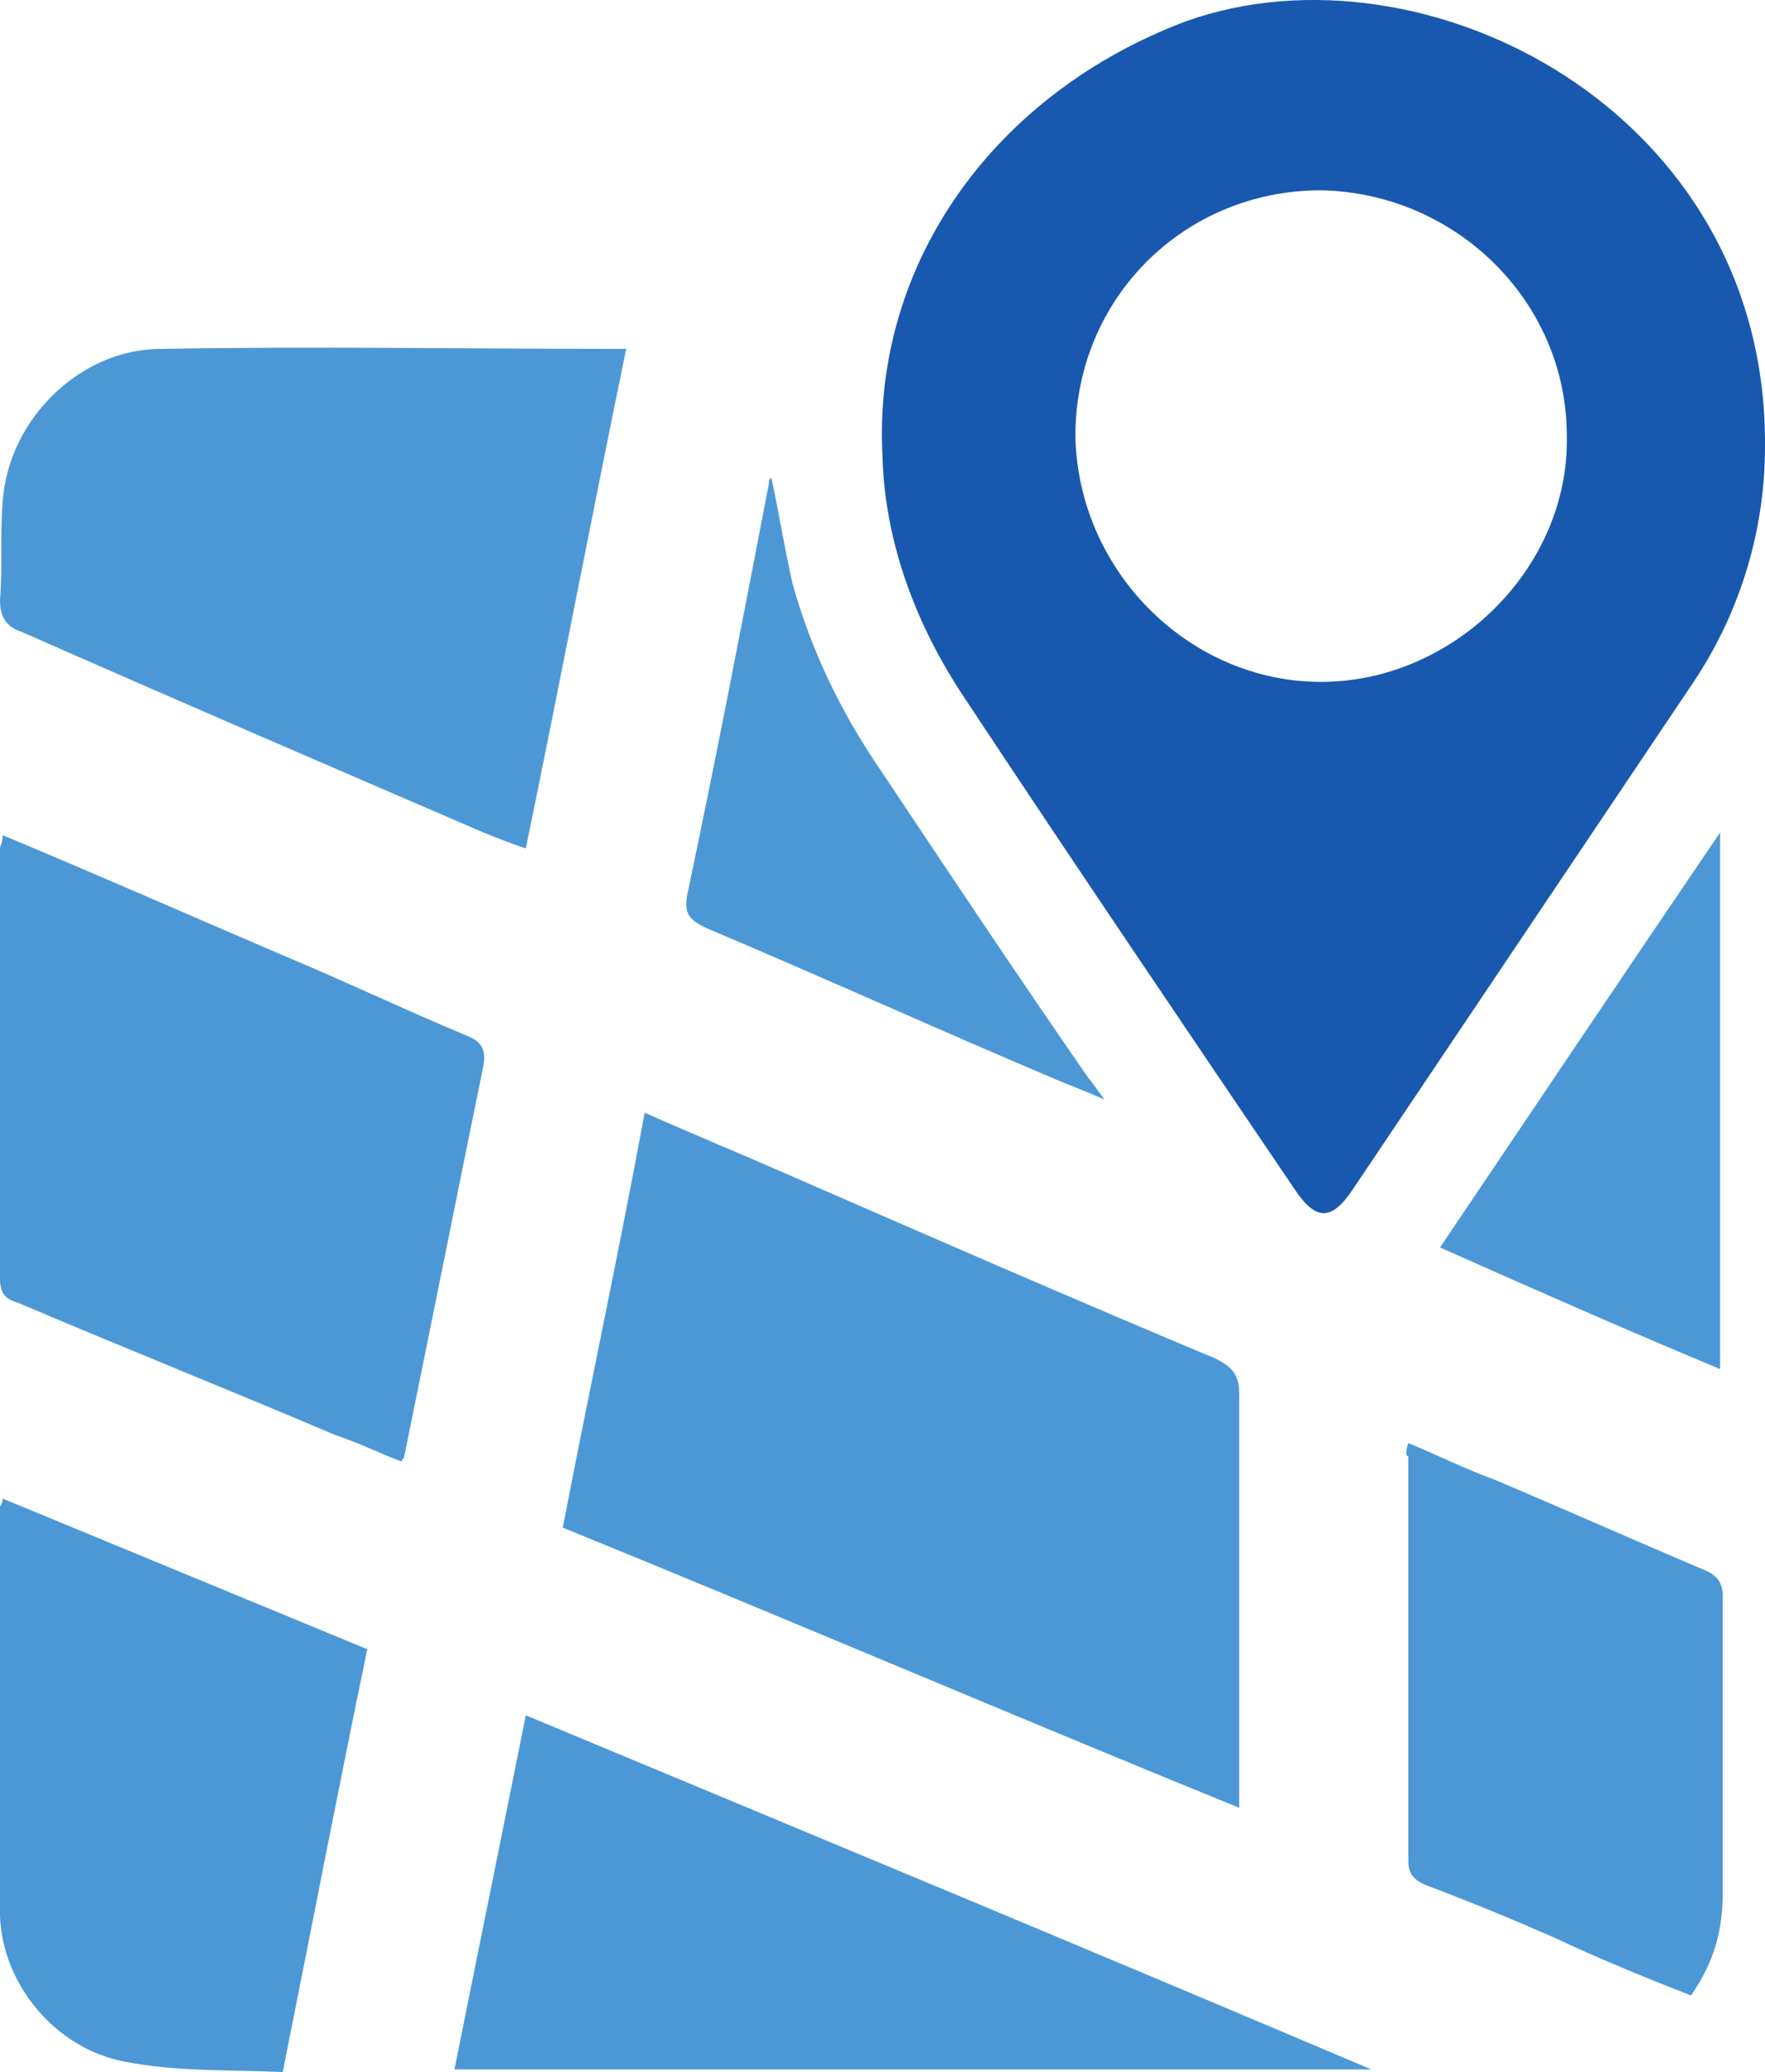<?xml version="1.0" encoding="utf-8"?>
<!-- Generator: Adobe Illustrator 23.0.1, SVG Export Plug-In . SVG Version: 6.00 Build 0)  -->
<svg version="1.1" id="Layer_1" xmlns="http://www.w3.org/2000/svg" xmlns:xlink="http://www.w3.org/1999/xlink" x="0px" y="0px"
	 viewBox="0 0 66.8 78.4" style="enable-background:new 0 0 66.8 78.4;" xml:space="preserve">
<style type="text/css">
	.st0{fill:#1958AF;}
	.st1{fill:#4C98D6;}
</style>
<path class="st0" d="M66.8,16.9c0,3.1-0.9,6.2-2.7,8.9c-4.3,6.4-8.6,12.8-12.9,19.2c-0.8,1.2-1.4,1.2-2.2,0
	c-4.2-6.2-8.4-12.4-12.5-18.6c-1.8-2.7-3-5.8-3.1-9.1C33,9.9,37.7,3.5,44.9,0.8C53.9-2.4,66.9,4.2,66.8,16.9z M50,25.8
	c5,0,9.4-4.3,9.3-9.3c0-5.1-4.2-9.2-9.3-9.3c-5.2,0-9.3,4.1-9.3,9.3C40.8,21.6,45,25.8,50,25.8z"/>
<g>
	<g>
		<path class="st1" d="M24.4,42.1c1.8,0.8,3.5,1.5,5.1,2.2c5.5,2.4,11,4.8,16.5,7.1c0.6,0.3,0.9,0.6,0.9,1.3c0,4.9,0,9.9,0,14.8
			c0,0.2,0,0.5,0,0.9c-8.6-3.5-17-7.1-25.6-10.6C22.3,52.6,23.4,47.5,24.4,42.1z"/>
		<path class="st1" d="M23.7,13.2c-1.3,6.3-2.5,12.6-3.8,18.9c-0.6-0.2-1.1-0.4-1.6-0.6c-5.8-2.5-11.6-5-17.5-7.6
			C0.2,23.7,0,23.3,0,22.7c0.1-1.2,0-2.5,0.1-3.7c0.2-3.1,2.9-5.8,6-5.8c5.8-0.1,11.5,0,17.3,0C23.4,13.2,23.5,13.2,23.7,13.2z"/>
		<path class="st1" d="M0.1,31.6c3.6,1.5,7,3,10.5,4.5c2.4,1,4.7,2.1,7.1,3.1c0.5,0.2,0.7,0.5,0.6,1.1c-1,4.9-2,9.9-3,14.8
			c0,0.1-0.1,0.1-0.1,0.2c-0.8-0.3-1.6-0.7-2.5-1c-4-1.7-8-3.3-12-5C0.4,49.2,0,49.1,0,48.4C0,43,0,37.6,0,32.1
			C0,32,0.1,31.9,0.1,31.6z"/>
		<path class="st1" d="M51.9,78.3c-11.5,0-23,0-34.7,0c0.9-4.5,1.8-8.9,2.7-13.4C30.7,69.4,41.3,73.8,51.9,78.3
			C51.9,78.2,51.9,78.2,51.9,78.3z"/>
		<path class="st1" d="M0.1,56.7c4.6,1.9,9.2,3.8,13.8,5.7c-1.1,5.3-2.1,10.5-3.2,16c-2-0.1-4,0-6-0.4c-2.6-0.5-4.6-2.9-4.7-5.5
			C0,67.3,0,62.2,0,57C0,57,0.1,56.9,0.1,56.7z"/>
		<path class="st1" d="M53.3,54.6c1.2,0.5,2.2,1,3.3,1.4c2.6,1.1,5.3,2.3,7.9,3.4c0.5,0.2,0.7,0.5,0.7,1c0,3.7,0,7.5,0,11.2
			c0,1.4-0.3,2.6-1.2,3.9c-1.8-0.7-3.5-1.4-5.2-2.2c-1.6-0.7-3.3-1.4-4.9-2c-0.4-0.2-0.6-0.4-0.6-0.9c0-5.1,0-10.2,0-15.3
			C53.2,55.1,53.2,54.9,53.3,54.6z"/>
		<path class="st1" d="M41.8,41.6c-0.7-0.3-1.2-0.5-1.7-0.7c-4.5-1.9-8.9-3.9-13.4-5.8c-0.6-0.3-0.8-0.5-0.7-1.2
			c1.1-5.2,2.1-10.4,3.1-15.6c0-0.1,0-0.2,0.1-0.2c0.3,1.4,0.5,2.7,0.8,4c0.7,2.5,1.8,4.8,3.3,7c2.6,3.9,5.2,7.8,7.9,11.7
			C41.3,40.9,41.5,41.2,41.8,41.6z"/>
		<path class="st1" d="M65.1,51.8c-3.6-1.5-7-3-10.6-4.6c3.5-5.2,7-10.4,10.6-15.7C65.1,38.3,65.1,45,65.1,51.8z"/>
	</g>
</g>
</svg>
